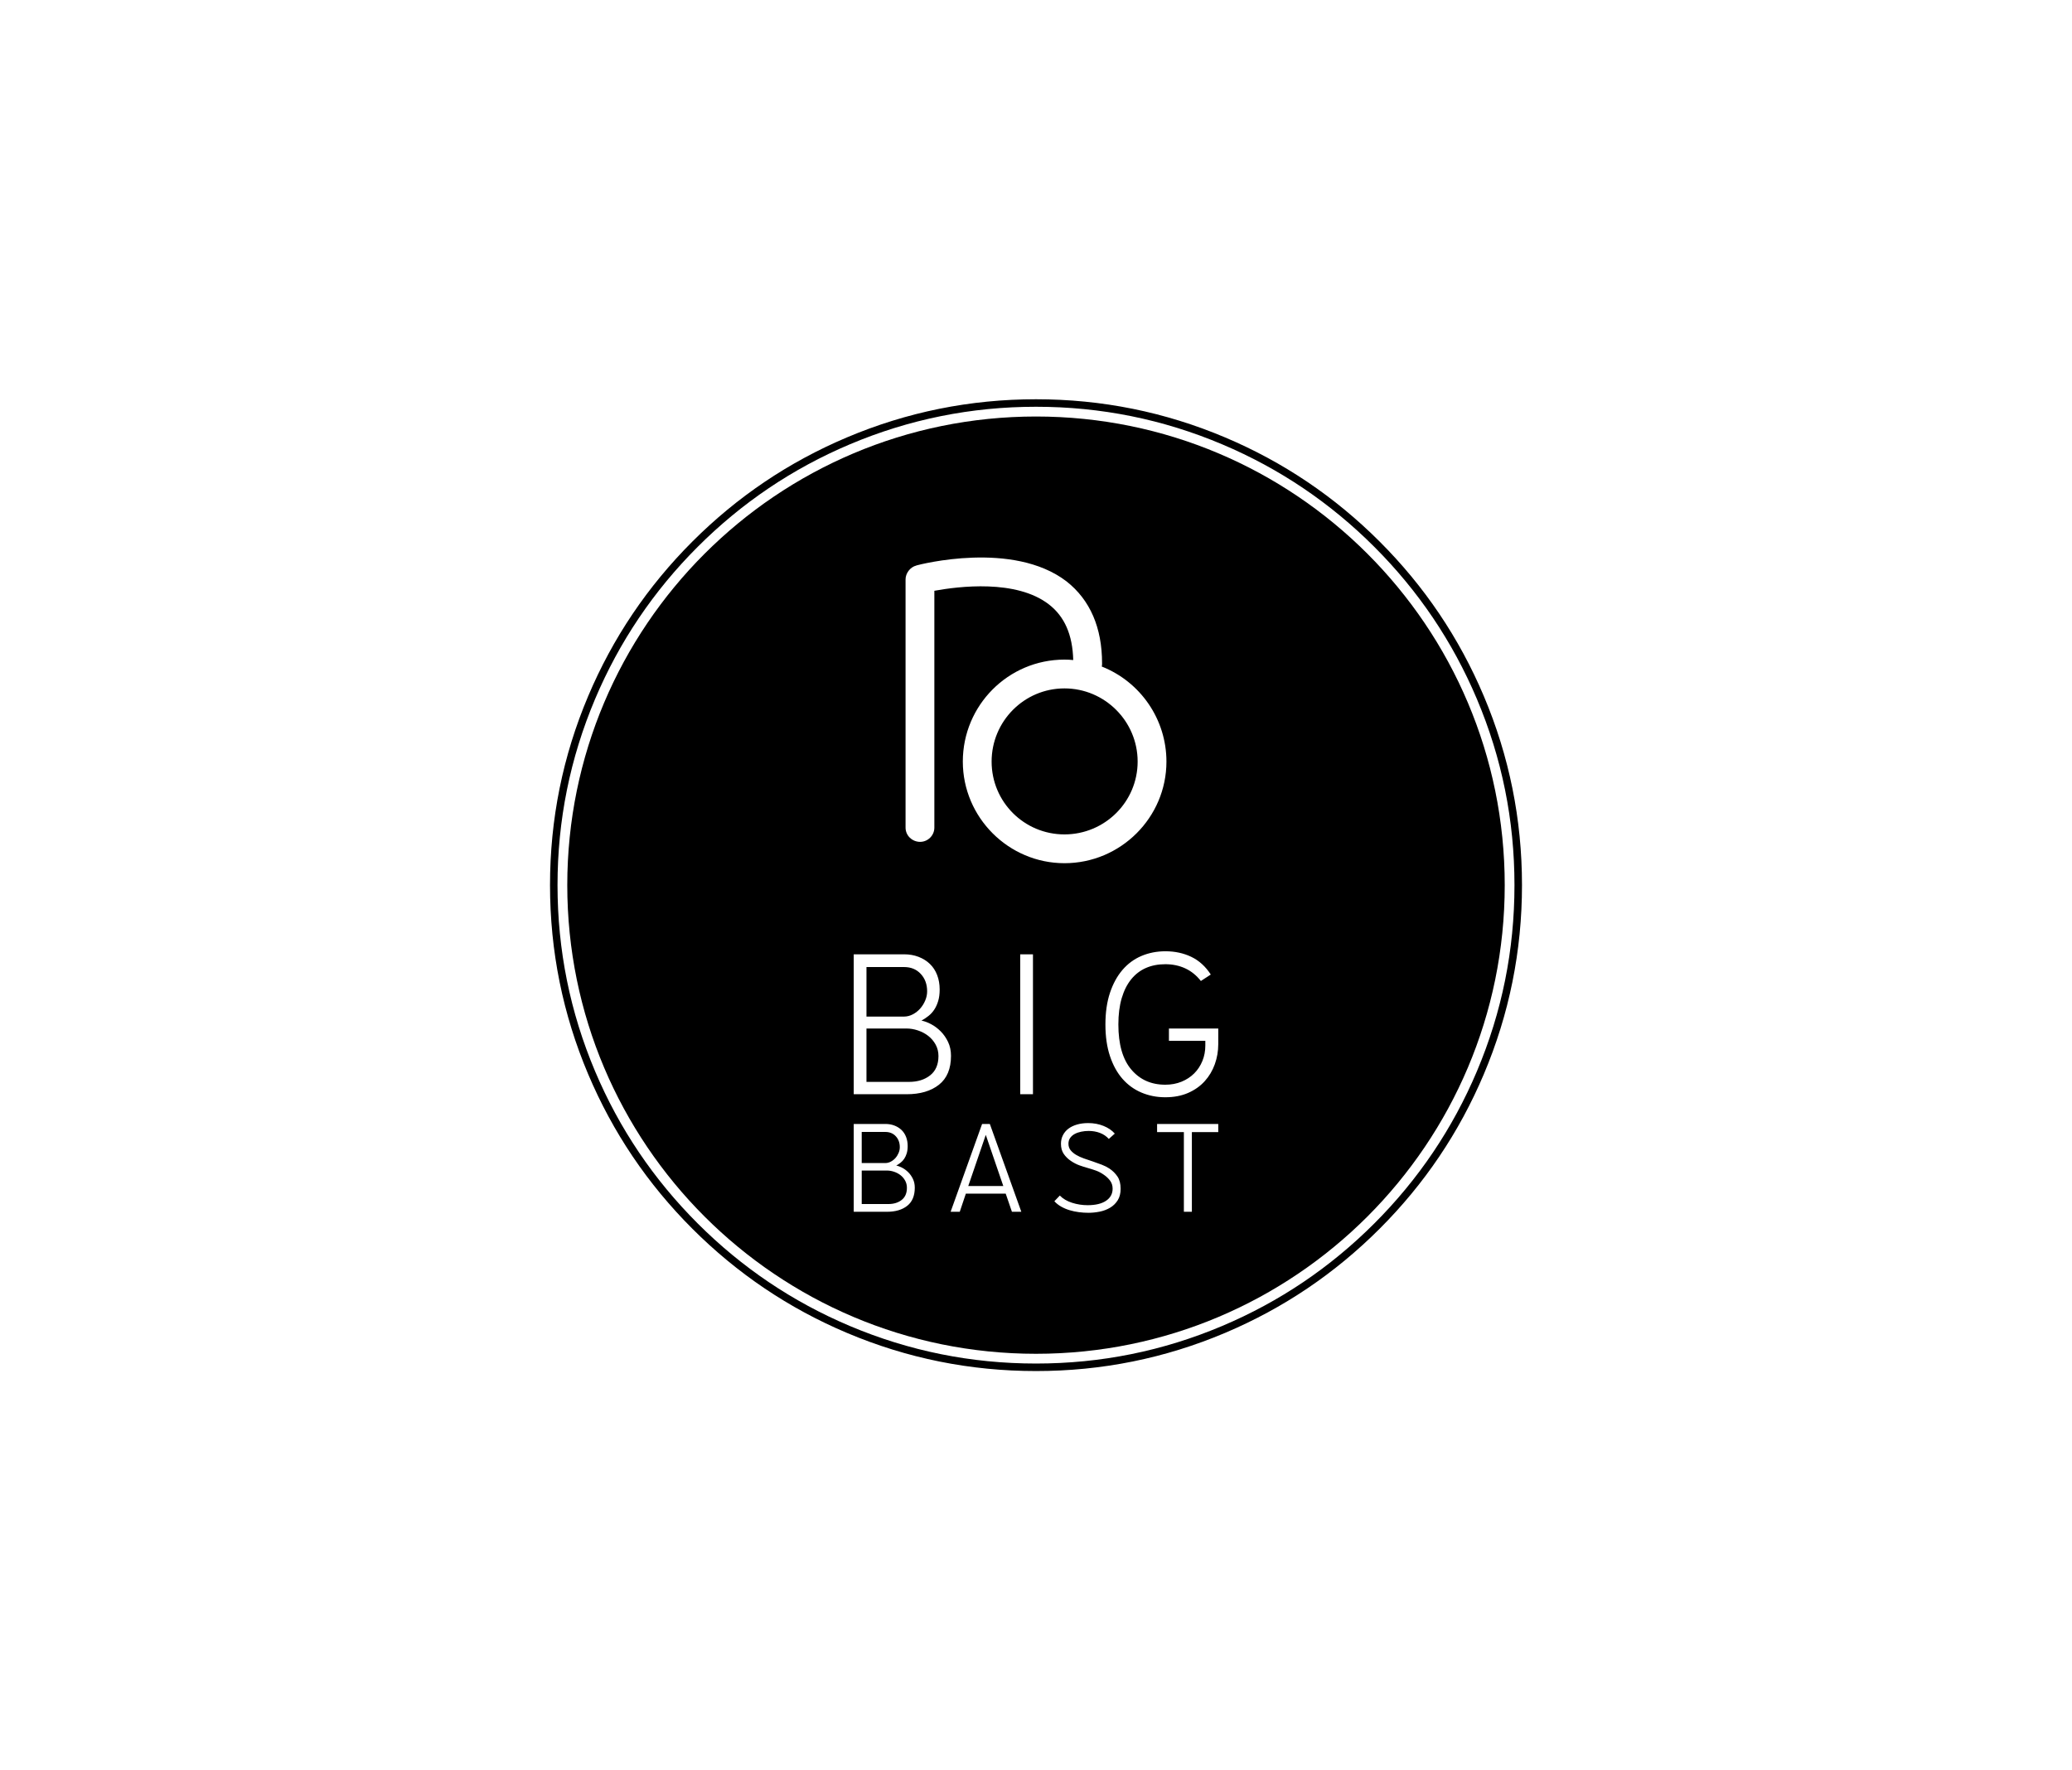 <svg xmlns:mydata="http://www.w3.org/2000/svg" mydata:contrastcolor="F1C400" mydata:template="Contrast" mydata:presentation="2.5" mydata:layouttype="undefined" mydata:specialfontid="undefined" mydata:id1="119" mydata:id2="119" mydata:companyname="Big Bast" mydata:companytagline="" version="1.1" xmlns="http://www.w3.org/2000/svg" xmlns:xlink="http://www.w3.org/1999/xlink" viewBox="0 0 550 470"><g fill="#000000" fill-rule="evenodd" stroke="none" stroke-width="1" stroke-linecap="butt" stroke-linejoin="miter" stroke-miterlimit="10" stroke-dasharray="" stroke-dashoffset="0" font-family="none" font-weight="none" font-size="none" text-anchor="none" style="mix-blend-mode: normal"><g data-paper-data="{&quot;isGlobalGroup&quot;:true}"><g data-paper-data="{&quot;isContainerElementsWrapper&quot;:true}"><path d="M183.783,143.783c-11.901,11.901 -21.116,25.568 -27.644,41.003c-6.76,15.981 -10.14,32.719 -10.14,50.214c0,17.495 3.38,34.233 10.14,50.214c6.527,15.434 15.742,29.102 27.644,41.003c11.901,11.901 25.568,21.116 41.003,27.644c15.98,6.76 32.718,10.14 50.214,10.14c17.495,0 34.233,-3.38 50.214,-10.14c15.433,-6.527 29.101,-15.742 41.003,-27.644c11.901,-11.901 21.115,-25.568 27.644,-41.003c6.76,-15.98 10.14,-32.718 10.14,-50.214c0,-17.494 -3.38,-34.232 -10.14,-50.214c-6.527,-15.433 -15.742,-29.101 -27.644,-41.003c-11.901,-11.901 -25.568,-21.116 -41.003,-27.644c-15.981,-6.76 -32.719,-10.139 -50.214,-10.139c-17.494,0 -34.232,3.38 -50.214,10.139c-15.434,6.528 -29.102,15.743 -41.003,27.644zM147.991,235c0,-17.226 3.327,-33.705 9.981,-49.438c6.427,-15.195 15.5,-28.652 27.218,-40.371c11.718,-11.718 25.175,-20.791 40.371,-27.218c15.734,-6.655 32.213,-9.982 49.438,-9.982c17.226,0 33.705,3.327 49.438,9.982c15.196,6.427 28.653,15.5 40.371,27.218c11.718,11.718 20.791,25.175 27.218,40.371c6.654,15.733 9.981,32.212 9.981,49.438c0,17.226 -3.327,33.706 -9.981,49.438c-6.427,15.195 -15.5,28.652 -27.218,40.371c-11.718,11.718 -25.175,20.791 -40.371,27.218c-15.733,6.654 -32.212,9.981 -49.438,9.981c-17.225,0 -33.704,-3.327 -49.438,-9.981c-15.195,-6.427 -28.652,-15.5 -40.371,-27.218c-11.718,-11.718 -20.791,-25.175 -27.218,-40.371c-6.654,-15.733 -9.981,-32.213 -9.981,-49.438z" data-paper-data="{&quot;isOuterDoubleOutline&quot;:true}"></path><path d="M275,110.579c-68.716,0 -124.421,55.706 -124.421,124.421c0,68.716 55.706,124.421 124.421,124.421c68.716,0 124.421,-55.706 124.421,-124.421c0,-68.716 -55.706,-124.421 -124.421,-124.421zM282.554,229.172c14.929,0 27.07,-12.141 27.07,-26.981c0,-11.204 -6.878,-21.157 -17.162,-25.23c0.075,-0.264 0.075,-0.597 0.075,-0.851c0,-9.443 -3.148,-16.818 -9.443,-21.764c-14.209,-10.883 -38.852,-4.497 -39.841,-4.227v0.02c-1.663,0.399 -2.878,2.077 -2.878,3.667v65.922c0,2.158 1.798,3.778 3.867,3.778c2.068,0 3.777,-1.709 3.777,-3.778v-62.881c6.439,-1.171 21.715,-3.1 30.398,3.614c4.141,3.192 6.295,8.039 6.465,14.778c-0.776,-0.079 -1.552,-0.118 -2.327,-0.118c-14.929,0 -26.981,12.141 -26.981,27.07c0,14.84 12.142,26.981 26.981,26.981zM282.554,221.527c-10.703,0 -19.336,-8.634 -19.336,-19.336c0,-10.702 8.634,-19.426 19.336,-19.426c10.703,0 19.426,8.724 19.426,19.426c0,10.703 -8.724,19.336 -19.426,19.336zM323.383,273.06h-13.098v3.274h9.662v1.235c0,1.467 -0.259,2.836 -0.778,4.106c-0.518,1.271 -1.243,2.371 -2.173,3.301c-0.931,0.931 -2.049,1.664 -3.355,2.201c-1.306,0.537 -2.747,0.805 -4.322,0.805c-3.757,0 -6.772,-1.351 -9.045,-4.053c-2.273,-2.702 -3.409,-6.683 -3.409,-11.944c0,-2.648 0.295,-4.974 0.885,-6.979c0.591,-2.004 1.432,-3.677 2.523,-5.019c1.091,-1.342 2.397,-2.344 3.919,-3.006c1.521,-0.662 3.229,-0.993 5.126,-0.993c1.932,0 3.695,0.367 5.287,1.1c1.593,0.733 2.98,1.852 4.16,3.355l2.63,-1.717c-1.396,-2.147 -3.123,-3.713 -5.18,-4.697c-2.058,-0.984 -4.339,-1.476 -6.844,-1.476c-2.29,0 -4.411,0.412 -6.361,1.235c-1.951,0.824 -3.632,2.058 -5.046,3.704c-1.413,1.646 -2.523,3.677 -3.328,6.093c-0.805,2.415 -1.208,5.215 -1.208,8.401c0,3.185 0.402,5.985 1.208,8.401c0.805,2.416 1.915,4.429 3.328,6.039c1.414,1.611 3.096,2.827 5.046,3.651c1.95,0.823 4.053,1.235 6.307,1.235c2.29,0 4.312,-0.385 6.066,-1.154c1.754,-0.77 3.221,-1.807 4.401,-3.114c1.182,-1.306 2.076,-2.809 2.684,-4.509c0.609,-1.7 0.913,-3.48 0.913,-5.341zM239.983,253.36c1.396,0 2.675,0.224 3.838,0.671c1.163,0.447 2.165,1.073 3.006,1.879c0.841,0.805 1.485,1.789 1.932,2.953c0.447,1.163 0.671,2.442 0.671,3.838c0,1.181 -0.134,2.21 -0.403,3.086c-0.268,0.877 -0.617,1.638 -1.046,2.282c-0.429,0.644 -0.94,1.199 -1.53,1.664c-0.59,0.465 -1.208,0.877 -1.852,1.235c0.787,0.144 1.638,0.457 2.55,0.94c0.913,0.483 1.762,1.118 2.55,1.906c0.787,0.787 1.441,1.727 1.959,2.818c0.519,1.091 0.778,2.317 0.778,3.677c0,3.436 -1.065,5.995 -3.194,7.677c-2.129,1.682 -4.983,2.523 -8.562,2.523h-14.064v-37.146zM270.813,253.36h3.382v37.146h-3.382zM239.983,269.893c0.787,0 1.557,-0.197 2.308,-0.59c0.752,-0.394 1.405,-0.904 1.96,-1.53c0.554,-0.626 1.001,-1.342 1.341,-2.147c0.341,-0.805 0.511,-1.619 0.511,-2.442c0,-1.86 -0.564,-3.399 -1.691,-4.616c-1.127,-1.216 -2.603,-1.825 -4.428,-1.825h-9.984v13.151zM229.999,287.232h11.273c2.29,0 4.169,-0.582 5.637,-1.744c1.467,-1.163 2.2,-2.872 2.2,-5.127c0,-1.109 -0.251,-2.12 -0.752,-3.033c-0.501,-0.913 -1.154,-1.682 -1.959,-2.309c-0.805,-0.626 -1.717,-1.109 -2.738,-1.449c-1.02,-0.341 -2.03,-0.511 -3.033,-0.511h-10.628zM288.837,298.166c1.482,0 2.847,0.253 4.094,0.758c1.247,0.505 2.24,1.184 2.982,2.038l-1.584,1.415c-0.651,-0.719 -1.437,-1.252 -2.358,-1.601c-0.922,-0.348 -1.921,-0.522 -2.999,-0.522c-0.674,0 -1.336,0.068 -1.988,0.203c-0.651,0.134 -1.224,0.337 -1.718,0.606c-0.495,0.269 -0.893,0.617 -1.196,1.044c-0.304,0.427 -0.455,0.943 -0.455,1.55c0,0.674 0.191,1.247 0.573,1.719c0.382,0.471 0.876,0.887 1.482,1.246c0.607,0.359 1.298,0.674 2.073,0.943c0.775,0.27 1.566,0.54 2.375,0.809c0.808,0.269 1.589,0.55 2.341,0.842c0.753,0.292 1.421,0.629 2.005,1.011c0.876,0.584 1.595,1.291 2.156,2.123c0.562,0.831 0.842,1.92 0.842,3.268c0,1.213 -0.258,2.229 -0.775,3.049c-0.516,0.82 -1.19,1.477 -2.022,1.971c-0.831,0.495 -1.752,0.842 -2.762,1.045c-1.011,0.202 -2.011,0.303 -2.999,0.303c-0.831,0 -1.673,-0.056 -2.526,-0.168c-0.854,-0.112 -1.674,-0.286 -2.46,-0.522c-0.786,-0.236 -1.528,-0.55 -2.224,-0.943c-0.696,-0.393 -1.303,-0.871 -1.82,-1.432l1.449,-1.516c0.831,0.854 1.915,1.494 3.251,1.921c1.337,0.427 2.712,0.64 4.128,0.64c2.112,0 3.746,-0.393 4.902,-1.179c1.157,-0.786 1.735,-1.853 1.735,-3.201c0,-0.809 -0.219,-1.51 -0.656,-2.106c-0.439,-0.595 -0.983,-1.118 -1.635,-1.566c-0.696,-0.495 -1.404,-0.871 -2.123,-1.129c-0.719,-0.258 -1.443,-0.488 -2.173,-0.691c-0.731,-0.202 -1.471,-0.438 -2.224,-0.707c-0.752,-0.269 -1.51,-0.663 -2.274,-1.179c-0.764,-0.516 -1.393,-1.134 -1.887,-1.853c-0.494,-0.719 -0.741,-1.617 -0.741,-2.696c0,-0.831 0.174,-1.589 0.522,-2.274c0.348,-0.686 0.837,-1.264 1.465,-1.736c0.629,-0.471 1.387,-0.837 2.274,-1.095c0.887,-0.258 1.87,-0.387 2.948,-0.387zM235.007,298.401c0.876,0 1.679,0.141 2.409,0.421c0.73,0.281 1.359,0.674 1.887,1.179c0.528,0.505 0.933,1.123 1.213,1.853c0.28,0.73 0.421,1.533 0.421,2.409c0,0.741 -0.084,1.387 -0.253,1.937c-0.168,0.55 -0.388,1.028 -0.657,1.432c-0.269,0.404 -0.59,0.752 -0.96,1.044c-0.371,0.293 -0.758,0.55 -1.163,0.776c0.494,0.089 1.028,0.286 1.601,0.59c0.573,0.303 1.106,0.702 1.601,1.196c0.494,0.494 0.904,1.083 1.229,1.769c0.326,0.685 0.489,1.454 0.489,2.308c0,2.156 -0.668,3.762 -2.005,4.818c-1.336,1.056 -3.128,1.584 -5.374,1.584h-8.828v-23.316zM262.747,298.401h-2.055l-8.356,23.316h2.426l1.617,-4.818h10.58l1.651,4.818h2.493zM314.252,321.717h2.123v-21.159h7.008v-2.157h-16.24v2.157h7.109zM235.007,308.779c0.494,0 0.977,-0.123 1.449,-0.371c0.471,-0.247 0.882,-0.567 1.229,-0.96c0.349,-0.393 0.629,-0.842 0.842,-1.348c0.213,-0.505 0.32,-1.017 0.32,-1.533c0,-1.168 -0.354,-2.134 -1.061,-2.897c-0.708,-0.764 -1.635,-1.146 -2.78,-1.146h-6.267v8.255zM261.669,301.299l4.65,13.578h-9.299zM228.74,319.662h7.075c1.438,0 2.617,-0.365 3.538,-1.095c0.921,-0.73 1.381,-1.802 1.381,-3.218c0,-0.696 -0.157,-1.331 -0.471,-1.903c-0.314,-0.573 -0.725,-1.056 -1.23,-1.449c-0.505,-0.394 -1.078,-0.696 -1.718,-0.91c-0.64,-0.213 -1.274,-0.32 -1.903,-0.32h-6.671z" data-paper-data="{&quot;isBaseLogoContainer&quot;:true}"></path></g></g></g></svg>